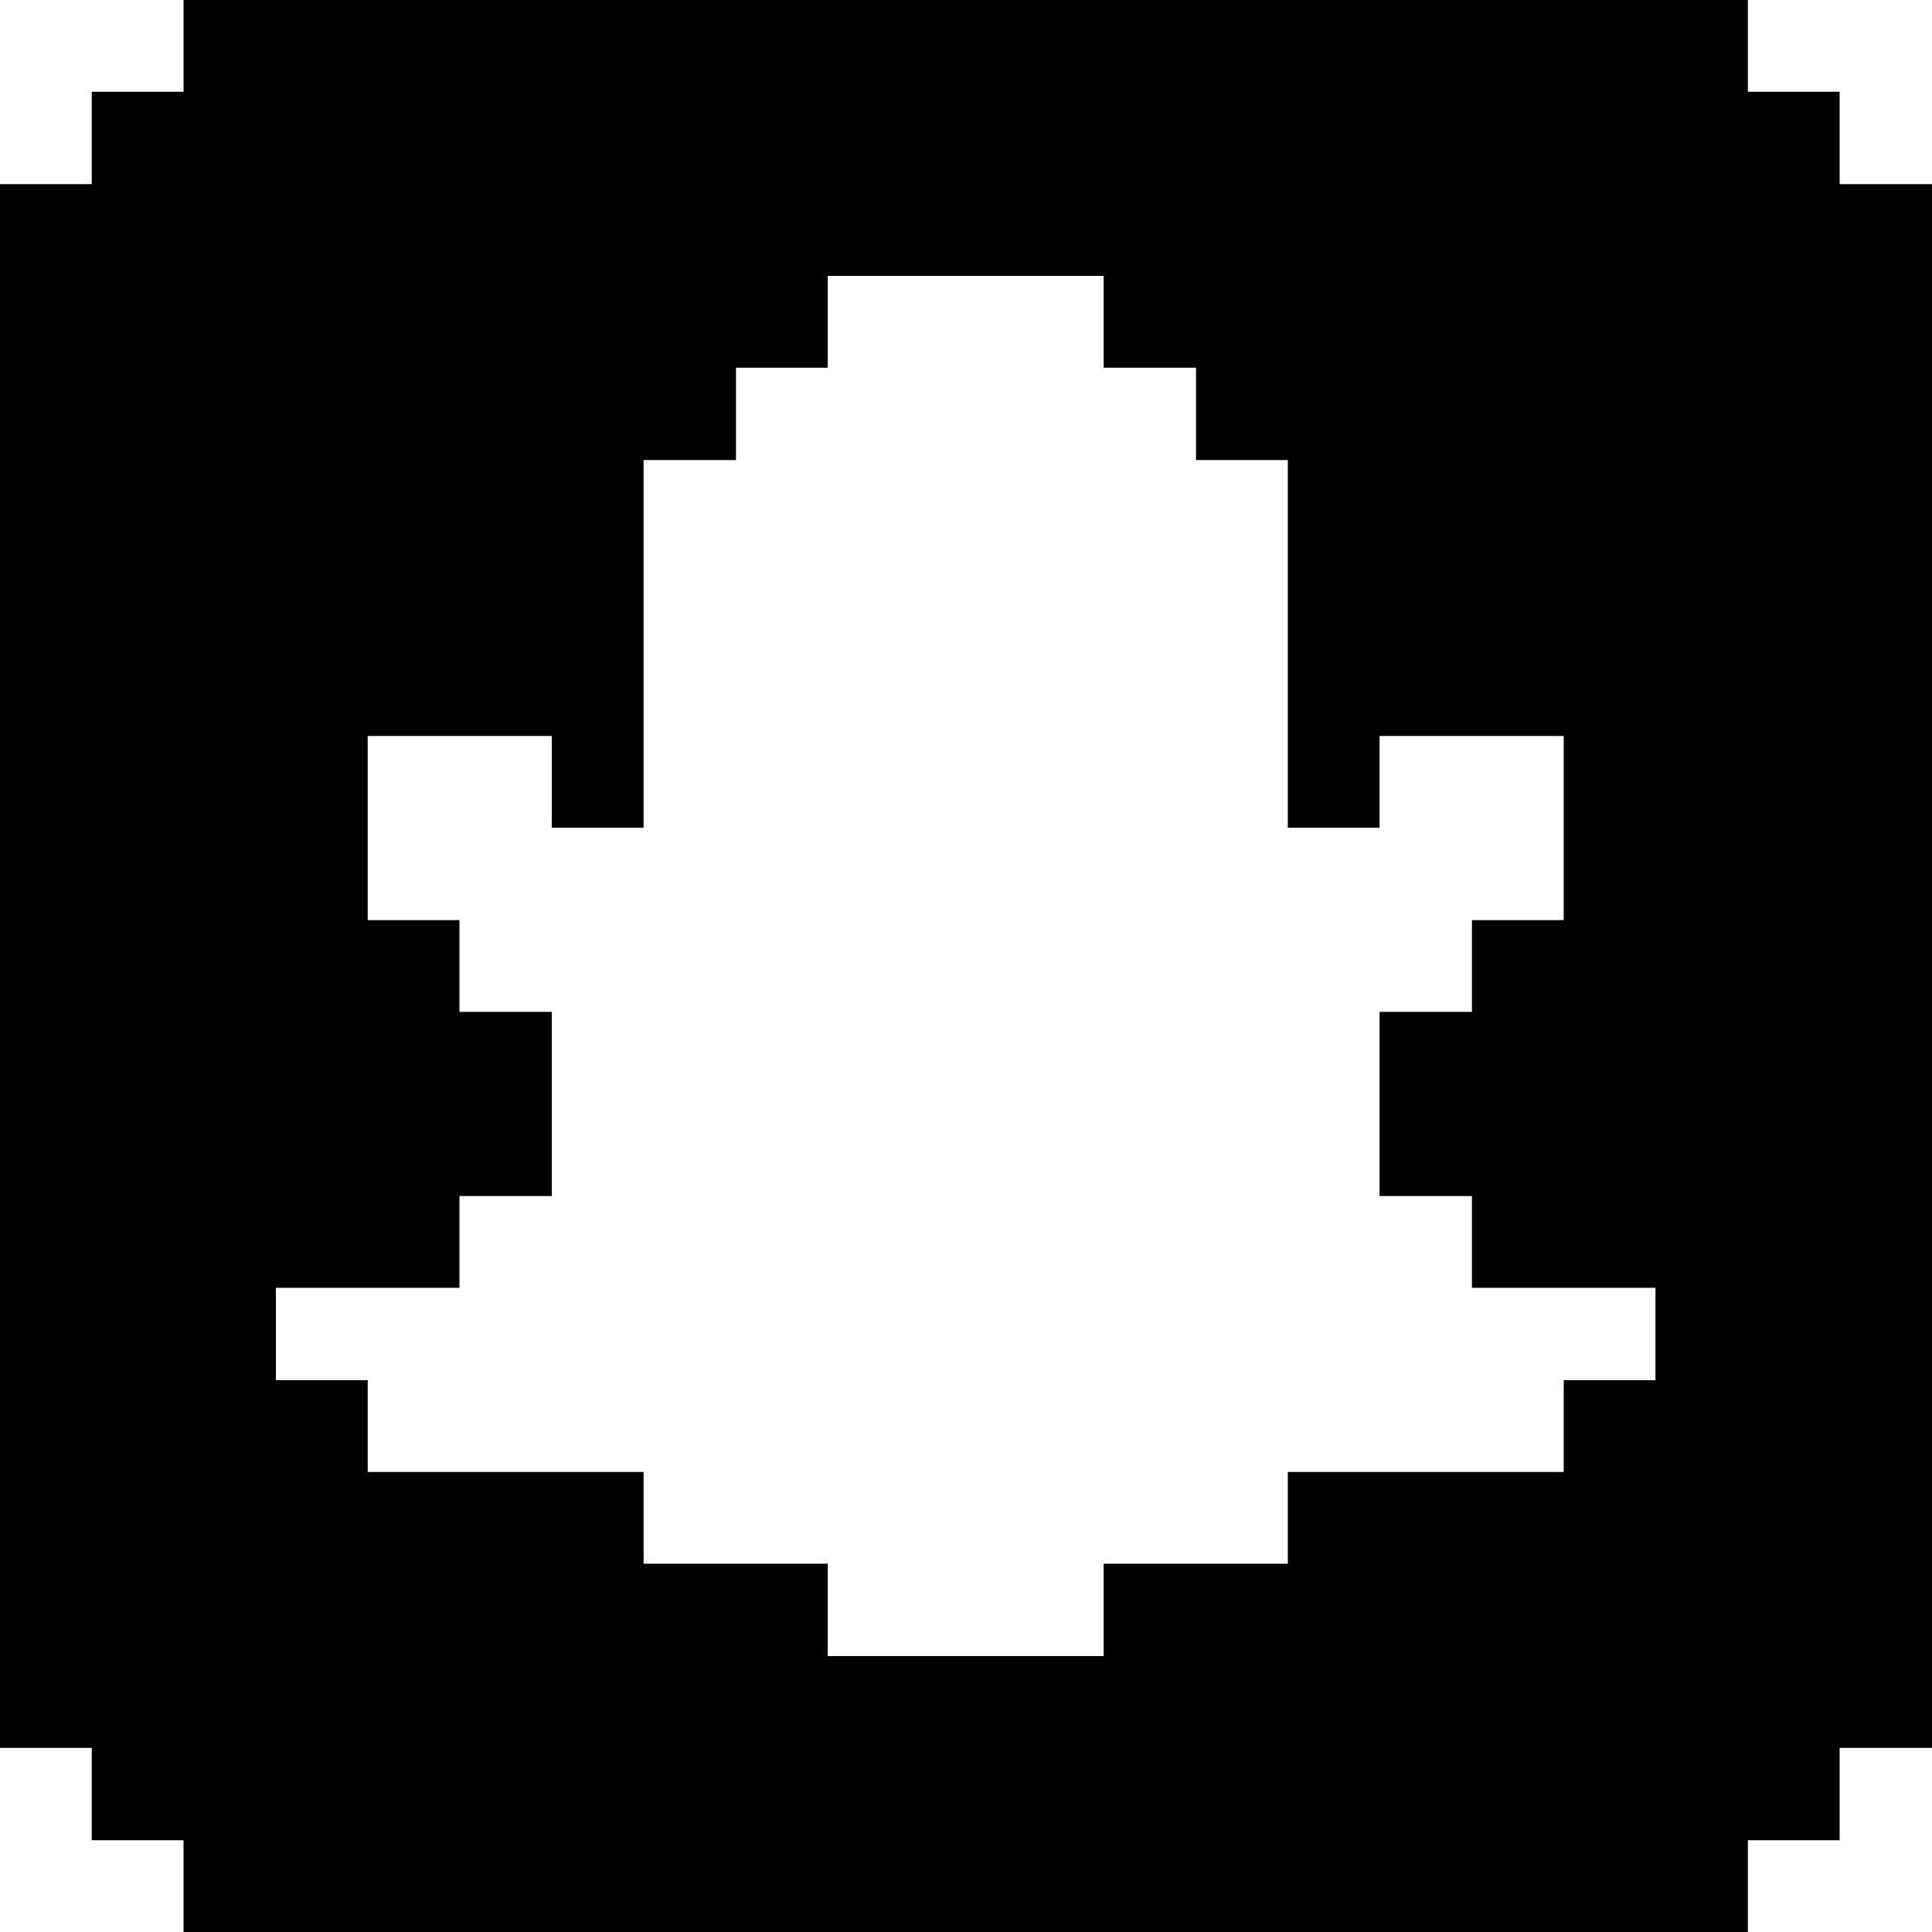 <svg xmlns="http://www.w3.org/2000/svg" viewBox="0 0 32 32" id="Logo-Snapchat--Streamline-Pixel">
  <desc>
    Logo Snapchat Streamline Icon: https://streamlinehq.com
  </desc>
  <title>logo-snapchat</title>
  <path d="M30.47 1.52h-1.52V0H3.04v1.52H1.52v1.53H0v25.9h1.52v1.53h1.52V32h25.91v-1.52h1.52v-1.53H32V3.05h-1.53Zm-3.05 21.34H25.9v1.52h-4.57v1.52h-3.05v1.53h-4.57V25.9h-3.05v-1.52H6.09v-1.52H4.57v-1.53h3.04v-1.52h1.53v-3.05H7.61v-1.52H6.09v-3.05h3.05v1.52h1.52V7.62h1.53V6.09h1.52V4.57h4.57v1.52h1.53v1.53h1.52v6.09h1.52v-1.52h3.05v3.05h-1.52v1.52h-1.53v3.05h1.53v1.52h3.04Z" fill="#000000" stroke-width="1"></path>
</svg>